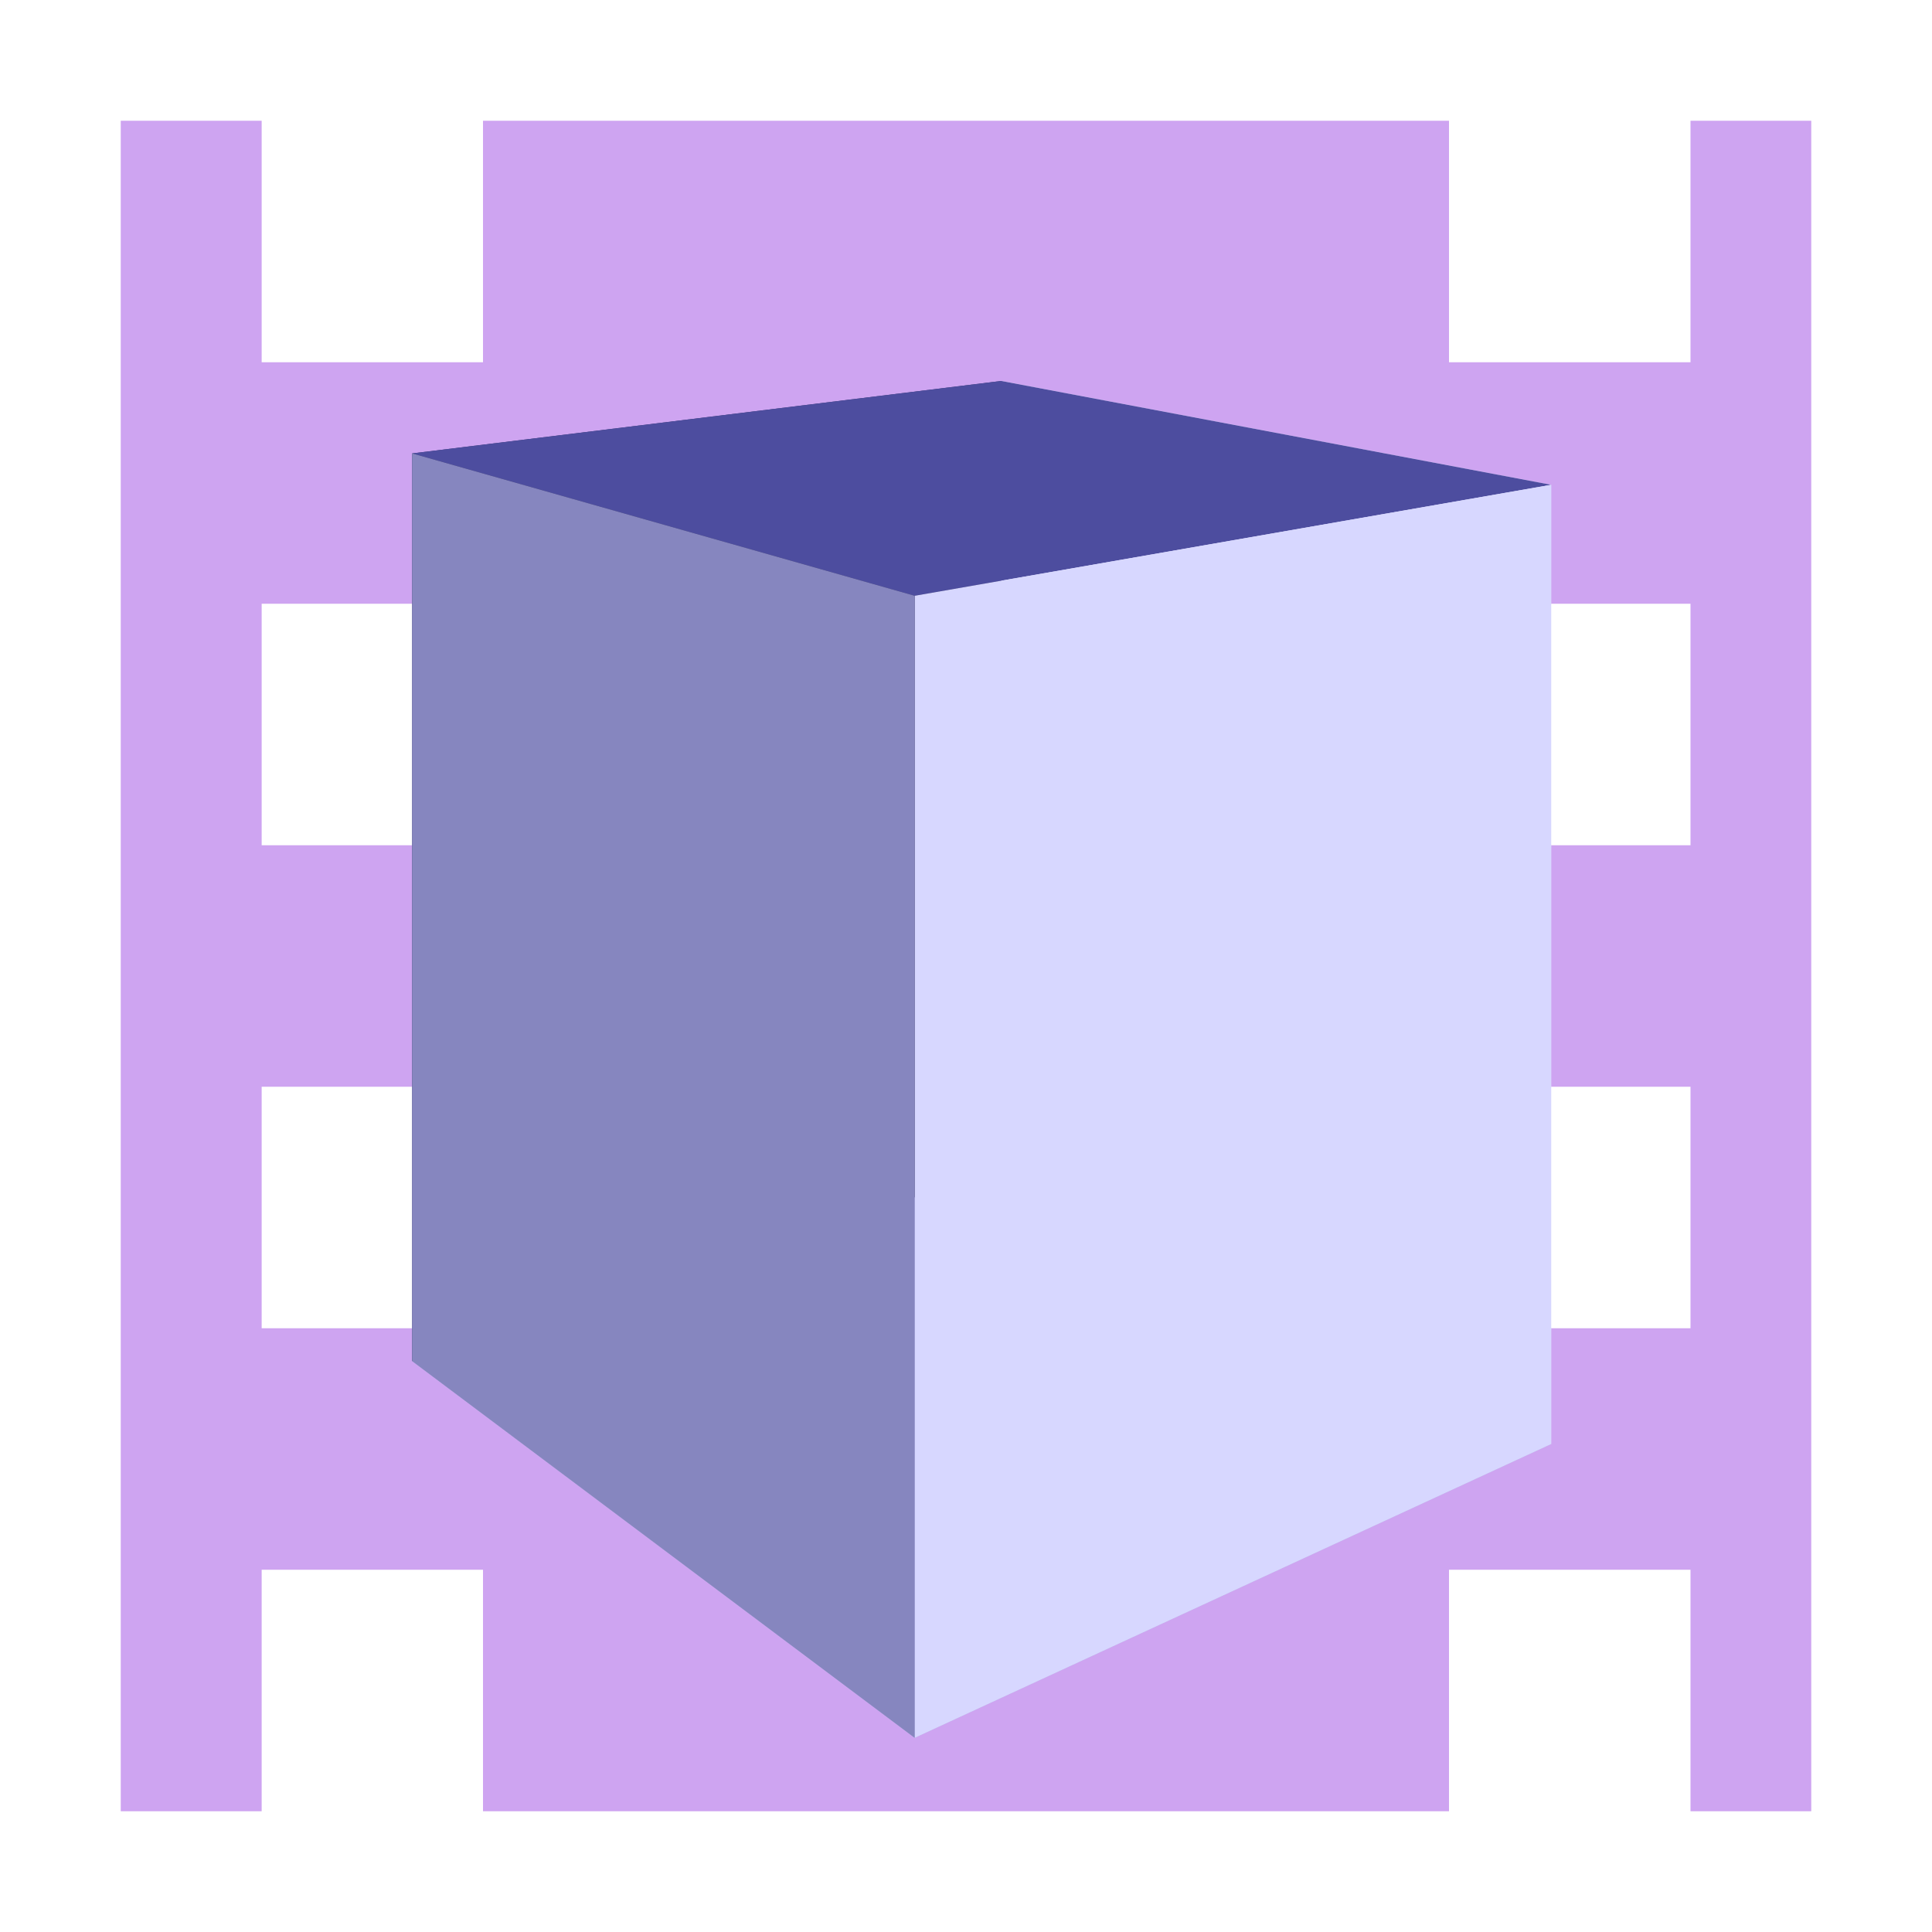<?xml version="1.0" encoding="UTF-8" standalone="no"?>
<svg
   xmlns:dc="http://purl.org/dc/elements/1.1/"
   xmlns:cc="http://creativecommons.org/ns#"
   xmlns:rdf="http://www.w3.org/1999/02/22-rdf-syntax-ns#"
   xmlns:svg="http://www.w3.org/2000/svg"
   xmlns="http://www.w3.org/2000/svg"
   xmlns:sodipodi="http://sodipodi.sourceforge.net/DTD/sodipodi-0.dtd"
   xmlns:inkscape="http://www.inkscape.org/namespaces/inkscape"
   inkscape:version="1.0 (4035a4fb49, 2020-05-01)"
   sodipodi:docname="icon_animation_player.svg"
   id="svg4"
   version="1.1"
   width="16"
   viewBox="0 0 16 16"
   height="16">
  <defs
     id="defs8">
    <inkscape:perspective
       id="perspective154"
       inkscape:persp3d-origin="13.907943 : 3.5798264 : 1"
       inkscape:vp_z="40.51993 : 16.807666 : 1"
       inkscape:vp_y="0 : 4960.4403 : 0"
       inkscape:vp_x="-12.704046 : 16.807666 : 1"
       sodipodi:type="inkscape:persp3d" />
  </defs>
  <sodipodi:namedview
     inkscape:current-layer="svg4"
     inkscape:window-maximized="1"
     inkscape:window-y="-8"
     inkscape:window-x="-8"
     inkscape:cy="8.20957"
     inkscape:cx="10.429861"
     inkscape:zoom="37.565048"
     showgrid="false"
     id="namedview6"
     inkscape:window-height="1017"
     inkscape:window-width="1920"
     inkscape:pageshadow="2"
     inkscape:pageopacity="0"
     guidetolerance="10"
     gridtolerance="10"
     objecttolerance="10"
     borderopacity="1"
     bordercolor="#666666"
     pagecolor="#ffffff" />
  <path
     id="path2"
     transform="translate(0 -1036.4)"
     fill="#cea4f1"
     d="m1 1037.4v14h1.167v-2h1.833v2h8v-2h2v2h1v-14h-1v2h-2v-2h-8v2h-1.833v-2zm1.167 4h1.833v2h-1.833zm9.833 0h2v2h-2zm-9.833 4h1.833v2h-1.833zm9.833 0h2v2h-2z" />
  <g
     inkscape:corner7="0.31231608 : -0.0013544154 : 0.25 : 1"
     inkscape:corner0="0.65121089 : 0.0011477281 : 0 : 1"
     inkscape:perspectiveID="#perspective154"
     style="fill:#008000"
     id="g156"
     sodipodi:type="inkscape:box3d">
    <path
       points="12.846,4.015 12.846,11.959 8.292,9.684 8.292,3.155 "
       d="M 8.292,3.155 12.846,4.015 V 11.959 L 8.292,9.684 Z"
       inkscape:box3dsidetype="11"
       style="fill:#e9e9ff;fill-rule:evenodd;stroke:none;stroke-width:4.062;stroke-linejoin:round"
       id="path168"
       sodipodi:type="inkscape:box3dside" />
    <path
       points="3.413,11.272 8.292,9.684 8.292,3.155 3.413,3.755 "
       d="M 3.413,3.755 V 11.272 L 8.292,9.684 V 3.155 Z"
       inkscape:box3dsidetype="6"
       style="fill:#353564;fill-rule:evenodd;stroke:none;stroke-width:4.062;stroke-linejoin:round"
       id="path158"
       sodipodi:type="inkscape:box3dside" />
    <path
       points="7.575,14.392 12.846,11.959 8.292,9.684 3.413,11.272 "
       d="M 3.413,11.272 7.575,14.392 12.846,11.959 8.292,9.684 Z"
       inkscape:box3dsidetype="13"
       style="fill:#afafde;fill-rule:evenodd;stroke:none;stroke-width:4.062;stroke-linejoin:round"
       id="path166"
       sodipodi:type="inkscape:box3dside" />
    <path
       points="7.575,4.934 12.846,4.015 8.292,3.155 3.413,3.755 "
       d="M 3.413,3.755 7.575,4.934 12.846,4.015 8.292,3.155 Z"
       inkscape:box3dsidetype="5"
       style="fill:#4d4d9f;fill-rule:evenodd;stroke:none;stroke-width:4.062;stroke-linejoin:round"
       id="path160"
       sodipodi:type="inkscape:box3dside" />
    <path
       points="7.575,14.392 12.846,11.959 12.846,4.015 7.575,4.934 "
       d="M 7.575,4.934 V 14.392 L 12.846,11.959 V 4.015 Z"
       inkscape:box3dsidetype="14"
       style="fill:#d7d7ff;fill-rule:evenodd;stroke:none;stroke-width:4.062;stroke-linejoin:round"
       id="path164"
       sodipodi:type="inkscape:box3dside" />
    <path
       points="7.575,4.934 7.575,14.392 3.413,11.272 3.413,3.755 "
       d="M 3.413,3.755 7.575,4.934 V 14.392 L 3.413,11.272 Z"
       inkscape:box3dsidetype="3"
       style="fill:#8686bf;fill-rule:evenodd;stroke:none;stroke-width:4.062;stroke-linejoin:round"
       id="path162"
       sodipodi:type="inkscape:box3dside" />
  </g>
</svg>
